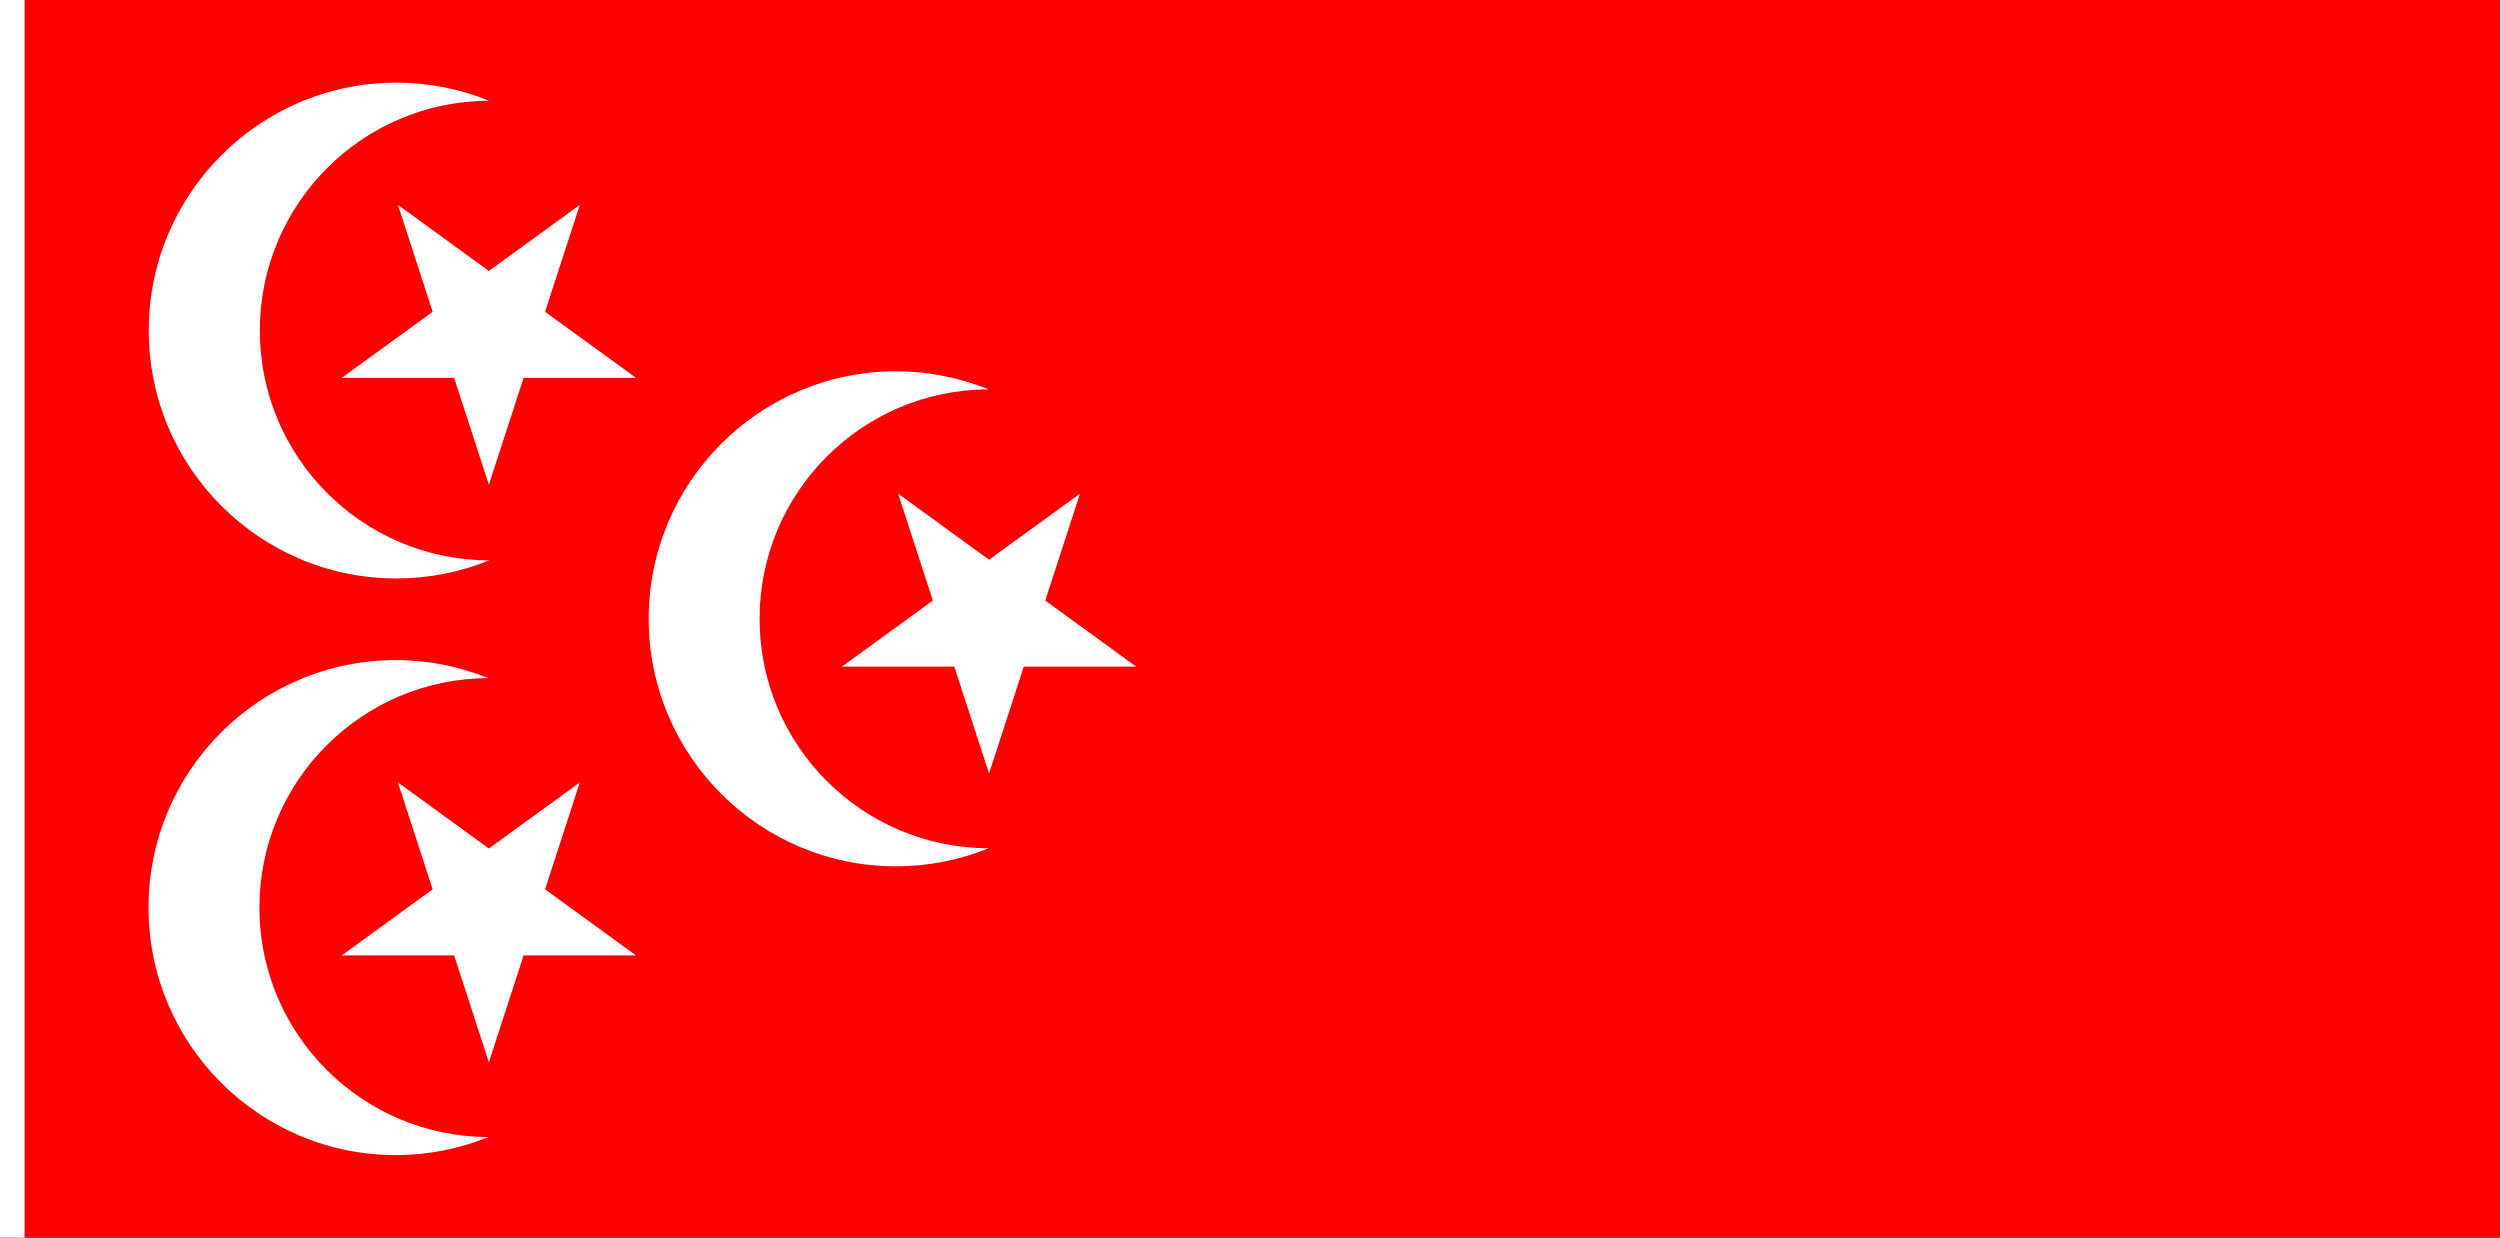 <?xml version="1.0" encoding="UTF-8" standalone="no"?>
<!-- Created with Inkscape (http://www.inkscape.org/) -->

<svg
   width="3636"
   height="1800"
   viewBox="0 0 962.025 476.25"
   version="1.1"
   id="svg8"
   inkscape:export-filename="C:\Users\厂永刄先生\Documents\GXI3CW2\,pjóŭ\Æthiopie.png"
   inkscape:export-xdpi="96"
   inkscape:export-ydpi="96"
   inkscape:version="1.3 (0e150ed6c4, 2023-07-21)"
   sodipodi:docname="eg_1881.svg"
   xmlns:inkscape="http://www.inkscape.org/namespaces/inkscape"
   xmlns:sodipodi="http://sodipodi.sourceforge.net/DTD/sodipodi-0.dtd"
   xmlns="http://www.w3.org/2000/svg"
   xmlns:svg="http://www.w3.org/2000/svg"
   xmlns:rdf="http://www.w3.org/1999/02/22-rdf-syntax-ns#"
   xmlns:cc="http://creativecommons.org/ns#"
   xmlns:dc="http://purl.org/dc/elements/1.1/">
  <rect x="0" y="0" width="962.025" height="476.25" fill="#333333" stroke="none"/>
  <defs
     id="defs2" />
  <sodipodi:namedview
     id="base"
     pagecolor="#ffffff"
     bordercolor="#666666"
     borderopacity="1.0"
     inkscape:pageopacity="0.0"
     inkscape:pageshadow="2"
     inkscape:zoom="0.34694128"
     inkscape:cx="1180.315"
     inkscape:cy="1099.6097"
     inkscape:document-units="px"
     inkscape:current-layer="layer1"
     showgrid="false"
     units="px"
     fit-margin-top="0"
     fit-margin-left="0"
     fit-margin-right="0"
     fit-margin-bottom="0"
     inkscape:showpageshadow="false"
     inkscape:snap-intersection-paths="false"
     inkscape:object-paths="false"
     inkscape:pagecheckerboard="true"
     inkscape:snap-smooth-nodes="true"
     inkscape:window-width="1920"
     inkscape:window-height="1009"
     inkscape:window-x="-8"
     inkscape:window-y="-8"
     inkscape:window-maximized="1"
     inkscape:object-nodes="true"
     inkscape:snap-nodes="true"
     inkscape:deskcolor="#505050" />
  <g
     inkscape:label="レイヤー 1"
     inkscape:groupmode="layer"
     id="layer1"
     transform="translate(-6.728,-418.33)">
    <path
       style="fill:#ffffff;fill-opacity:1;stroke:none;stroke-width:0.512px;stroke-linecap:butt;stroke-linejoin:miter;stroke-opacity:1"
       d="M 16.253,418.33 H 6.728 v 476.25 H 16.253 Z"
       id="path1079"
       inkscape:connector-curvature="0"
       sodipodi:nodetypes="ccccc" />
    <path
       style="fill:#ff0000;fill-opacity:1;stroke:none;stroke-width:1.706px;stroke-linecap:butt;stroke-linejoin:miter;stroke-opacity:1"
       d="M 968.753,894.58 V 418.33 H 16.253 v 476.25 z"
       id="path884"
       inkscape:connector-curvature="0"
       sodipodi:nodetypes="ccccc" />
    <path
       style="opacity:1;fill:#ffffff;fill-opacity:1;stroke:none;stroke-width:3.271;stroke-linecap:round;stroke-linejoin:round;stroke-miterlimit:4;stroke-dasharray:none;stroke-dashoffset:0;stroke-opacity:1;paint-order:markers stroke fill"
       d="m 576,120 c -198.822,-0.071 -360,161.177 -360,360 0,198.823 161.178,360.055 360,360 46.115,-0.013 91.787,-8.994 134.533,-26.295 C 526.412,813.447 377.272,664.091 377.271,480 377.271,295.909 526.313,146.639 710.373,146.293 667.677,129.013 622.061,120.016 576,120 Z"
       transform="matrix(0.265,0,0,0.265,6.728,418.33)"
       id="circle835"
       inkscape:connector-curvature="0"
       sodipodi:nodetypes="szsczcs" />
    <path
       style="opacity:1;fill:#ffffff;fill-opacity:1;stroke:none;stroke-width:0.786;stroke-linecap:round;stroke-linejoin:round;stroke-miterlimit:4;stroke-dasharray:none;stroke-dashoffset:0;stroke-opacity:1;paint-order:markers stroke fill"
       inkscape:transform-center-x="-3.3008145e-06"
       inkscape:transform-center-y="1.9864649e-06"
       d="m 194.847,522.591 34.992,-25.423 -13.366,41.135 34.992,25.423 h -43.252 l -13.366,41.135 -13.366,-41.135 h -43.252 l 34.992,-25.423 -13.366,-41.135 z"
       id="path870"
       inkscape:connector-curvature="0"
       sodipodi:nodetypes="ccccccccccc" />
    <path
       sodipodi:nodetypes="szsczcs"
       inkscape:connector-curvature="0"
       id="path877"
       d="m 159.128,672.33 c -52.605,-0.019 -95.25,42.645 -95.25,95.25 0,52.605 42.645,95.264 95.25,95.25 12.201,-0.003 24.285,-2.38 35.595,-6.957 -48.715,-0.068 -88.175,-39.585 -88.175,-88.293 -1.6e-4,-48.707 39.434,-88.202 88.133,-88.293 -11.297,-4.572 -23.366,-6.952 -35.553,-6.957 z"
       style="opacity:1;fill:#ffffff;fill-opacity:1;stroke:none;stroke-width:0.865;stroke-linecap:round;stroke-linejoin:round;stroke-miterlimit:4;stroke-dasharray:none;stroke-dashoffset:0;stroke-opacity:1;paint-order:markers stroke fill" />
    <path
       sodipodi:nodetypes="ccccccccccc"
       inkscape:connector-curvature="0"
       id="path879"
       d="m 194.847,744.841 34.992,-25.423 -13.366,41.135 34.992,25.423 h -43.252 l -13.366,41.135 -13.366,-41.135 h -43.252 l 34.992,-25.423 -13.366,-41.135 z"
       inkscape:transform-center-y="1.9864649e-06"
       inkscape:transform-center-x="-3.3008145e-06"
       style="opacity:1;fill:#ffffff;fill-opacity:1;stroke:none;stroke-width:0.786;stroke-linecap:round;stroke-linejoin:round;stroke-miterlimit:4;stroke-dasharray:none;stroke-dashoffset:0;stroke-opacity:1;paint-order:markers stroke fill" />
    <path
       style="opacity:1;fill:#ffffff;fill-opacity:1;stroke:none;stroke-width:0.865;stroke-linecap:round;stroke-linejoin:round;stroke-miterlimit:4;stroke-dasharray:none;stroke-dashoffset:0;stroke-opacity:1;paint-order:markers stroke fill"
       d="m 351.602,561.205 c -52.605,-0.019 -95.25,42.645 -95.25,95.25 0,52.605 42.645,95.264 95.25,95.25 12.201,-0.003 24.285,-2.38 35.595,-6.957 -48.715,-0.068 -88.175,-39.585 -88.175,-88.293 -1.6e-4,-48.707 39.434,-88.202 88.133,-88.293 -11.297,-4.572 -23.366,-6.952 -35.553,-6.957 z"
       id="path881"
       inkscape:connector-curvature="0"
       sodipodi:nodetypes="szsczcs" />
    <path
       style="opacity:1;fill:#ffffff;fill-opacity:1;stroke:none;stroke-width:0.786;stroke-linecap:round;stroke-linejoin:round;stroke-miterlimit:4;stroke-dasharray:none;stroke-dashoffset:0;stroke-opacity:1;paint-order:markers stroke fill"
       inkscape:transform-center-x="-3.3008145e-06"
       inkscape:transform-center-y="1.9864649e-06"
       d="m 387.321,633.716 34.992,-25.423 -13.366,41.135 34.992,25.423 h -43.252 l -13.366,41.135 -13.366,-41.135 H 330.703 l 34.992,-25.423 -13.366,-41.135 z"
       id="path883"
       inkscape:connector-curvature="0"
       sodipodi:nodetypes="ccccccccccc" />
  </g>
</svg>
